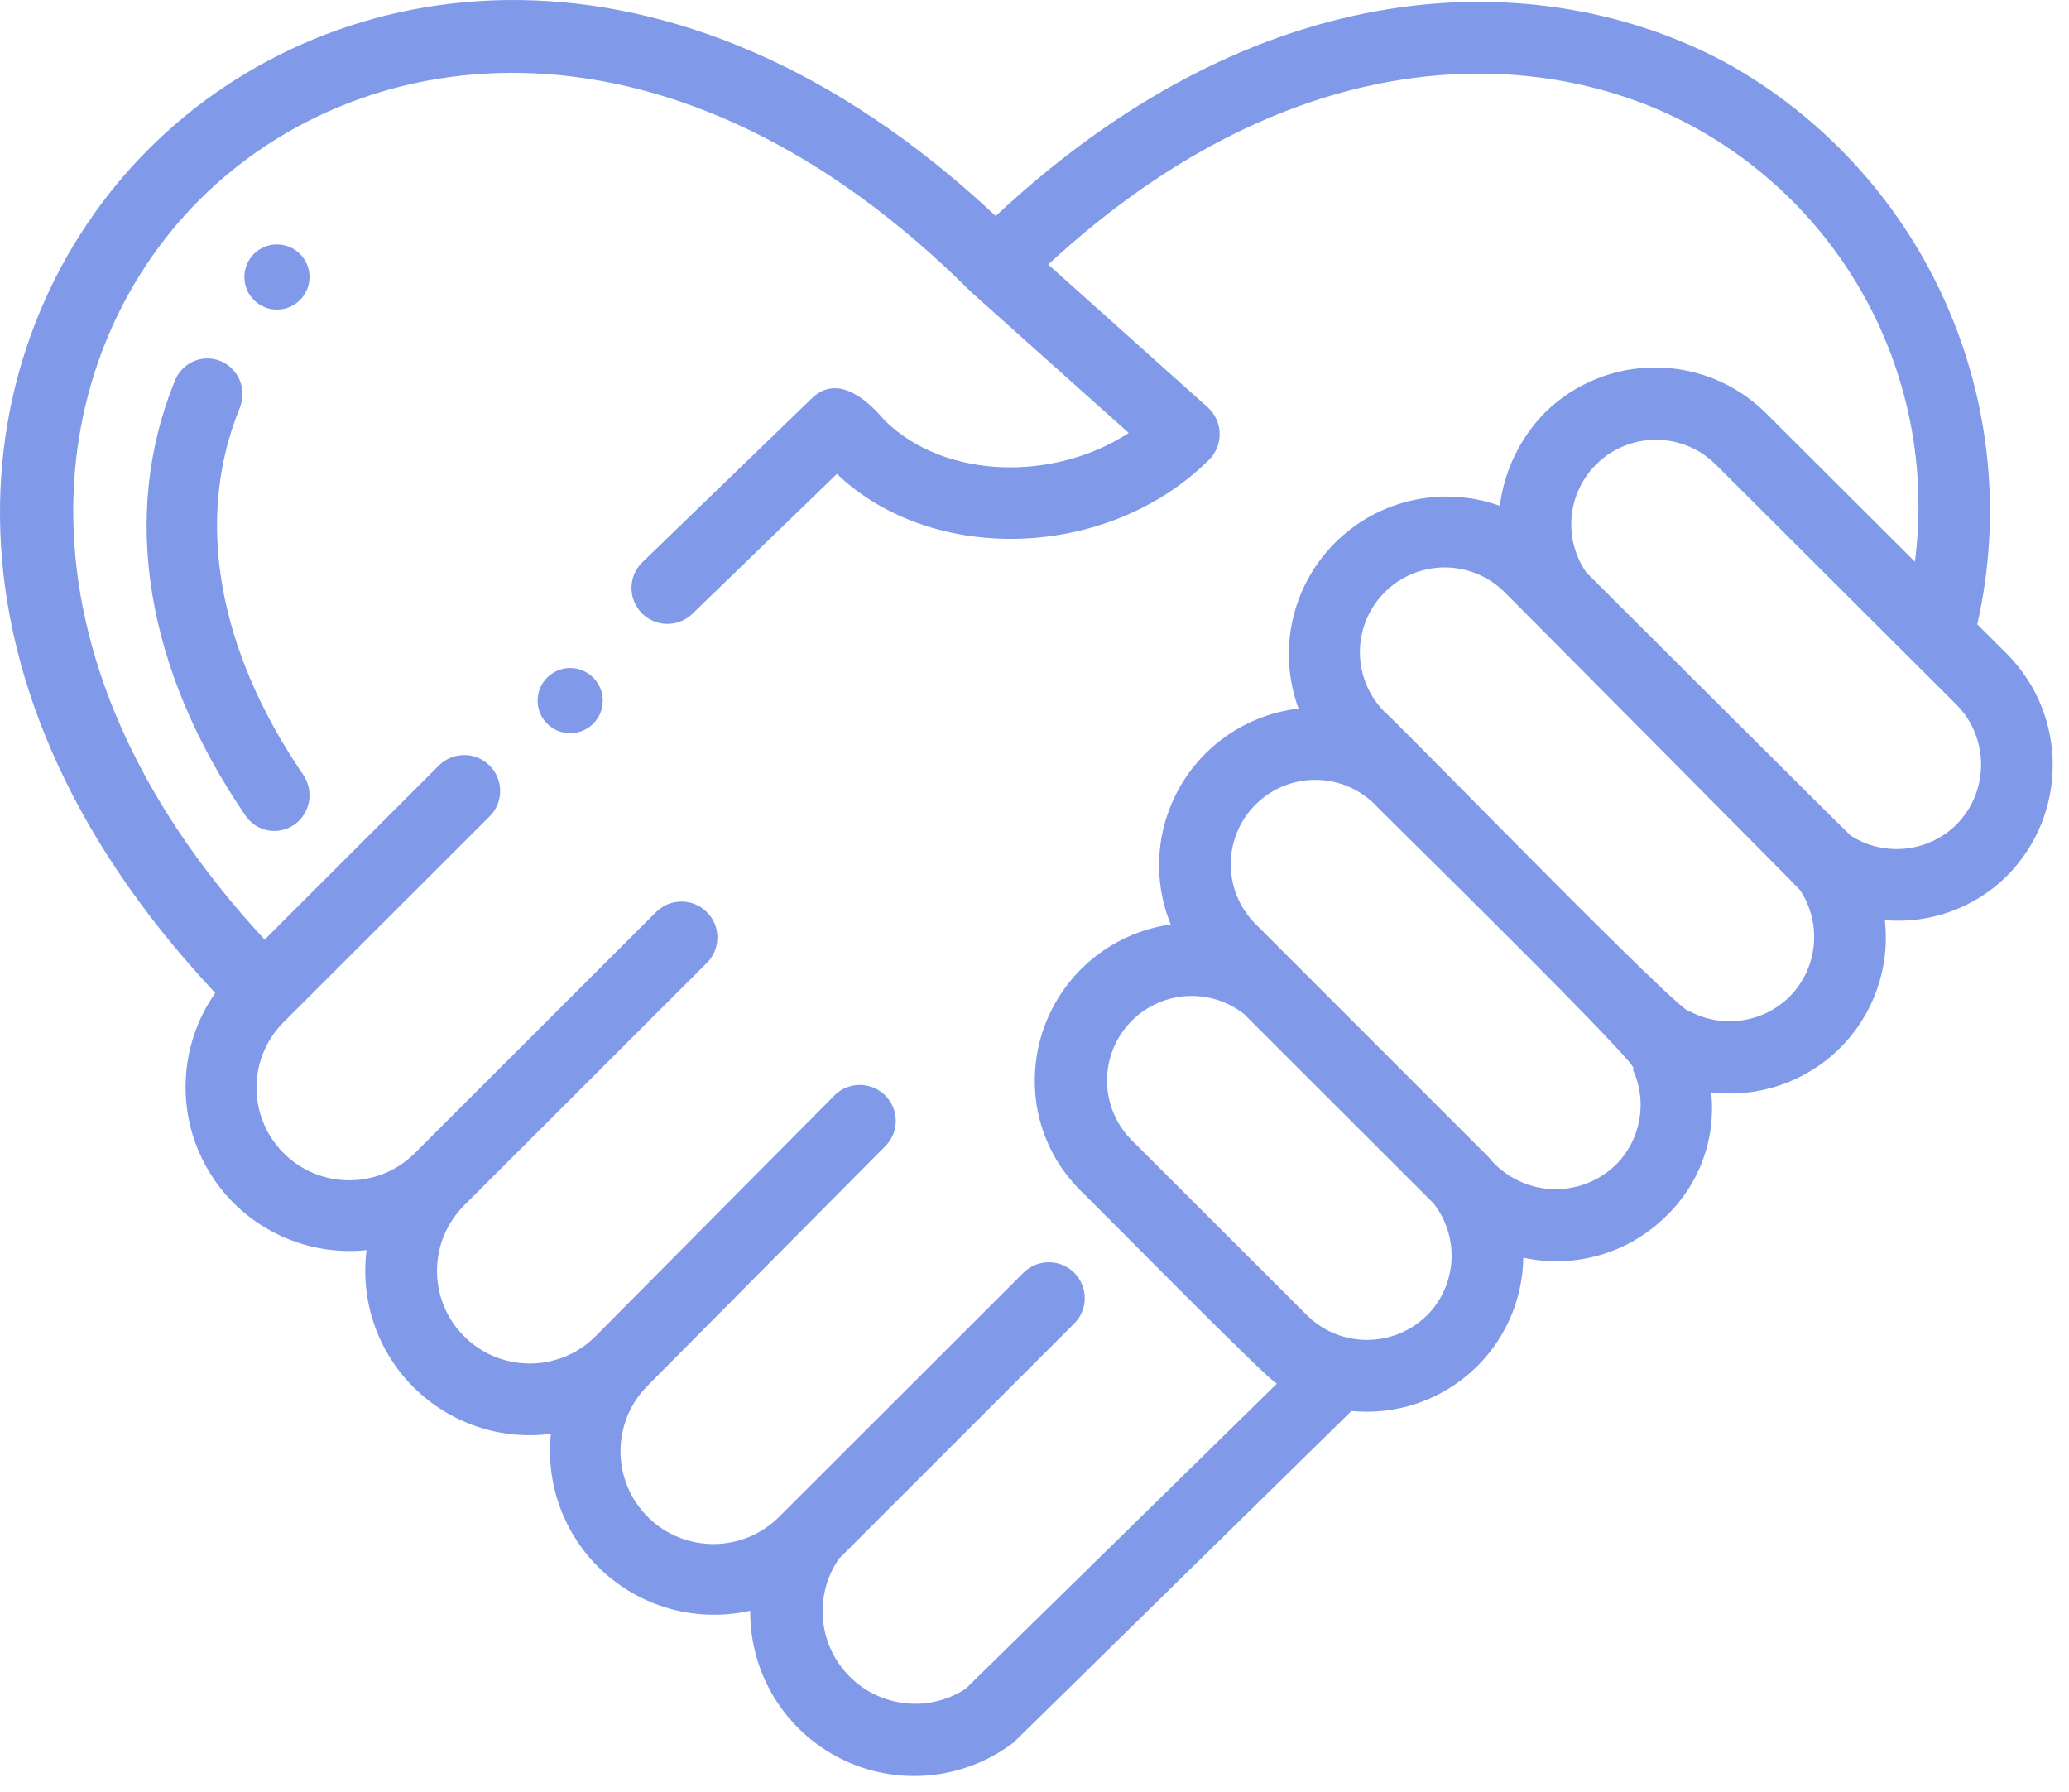 <?xml version="1.0" encoding="UTF-8"?>
<svg width="127px" height="110px" viewBox="0 0 127 110" version="1.1" xmlns="http://www.w3.org/2000/svg" xmlns:xlink="http://www.w3.org/1999/xlink">
    <title>hand-in-hand</title>
    <g id="Icons" stroke="none" stroke-width="1" fill="none" fill-rule="evenodd">
        <g id="Quiz-Funnel-Icons" transform="translate(-1356, -374)" fill="#8099E8" fill-rule="nonzero">
            <g id="hand-in-hand" transform="translate(1356.228, 374)">
                <path d="M106.082,4.051 C95.238,-2.001 77.832,-2.582 60.892,13.257 C41.049,-5.353 20.186,-2.094 8.942,9.104 C-2.301,20.302 -5.611,41.125 12.986,60.943 C10.723,64.17 10.554,68.42 12.553,71.816 C14.552,75.213 18.351,77.132 22.275,76.726 C21.878,79.825 22.942,82.934 25.157,85.141 C27.372,87.348 30.486,88.405 33.588,88.001 C33.25,91.226 34.49,94.415 36.916,96.567 C39.343,98.719 42.66,99.571 45.825,98.855 C45.789,102.696 47.949,106.222 51.388,107.939 C54.828,109.657 58.947,109.266 62.001,106.932 L82.727,86.599 C85.401,86.862 88.064,85.994 90.068,84.207 C92.073,82.419 93.236,79.874 93.276,77.19 C96.455,77.882 99.769,76.911 102.069,74.612 C104.102,72.645 105.112,69.852 104.806,67.042 C107.713,67.393 110.62,66.397 112.699,64.337 C114.777,62.277 115.797,59.38 115.467,56.474 C118.253,56.715 121.002,55.715 122.98,53.741 C126.703,49.973 126.703,43.917 122.98,40.15 L121.142,38.318 C124.193,24.832 118.085,10.935 106.082,4.051 L106.082,4.051 Z M59.042,103.653 C56.765,105.127 53.763,104.788 51.873,102.844 C49.983,100.9 49.732,97.892 51.273,95.662 L65.711,81.23 C66.268,80.674 66.485,79.863 66.281,79.103 C66.078,78.343 65.483,77.749 64.723,77.546 C63.962,77.342 63.15,77.559 62.593,78.116 L47.646,93.046 C45.446,95.298 41.836,95.343 39.581,93.145 C37.327,90.948 37.283,87.341 39.482,85.089 L54.162,70.297 C54.979,69.426 54.953,68.065 54.105,67.225 C53.257,66.385 51.894,66.372 51.029,67.195 L36.325,82.014 C34.104,84.239 30.498,84.244 28.271,82.026 C26.044,79.808 26.039,76.206 28.26,73.981 L43.206,59.051 C44.026,58.183 44.006,56.822 43.162,55.979 C42.317,55.135 40.954,55.117 40.086,55.936 L25.182,70.827 C22.929,73.018 19.324,72.969 17.13,70.719 C14.937,68.468 14.986,64.867 17.239,62.676 L29.87,50.059 C30.69,49.192 30.672,47.83 29.827,46.987 C28.983,46.143 27.62,46.123 26.752,46.942 L16.016,57.667 C-0.306,40.061 2.343,21.903 12.056,12.225 C22.089,2.232 41.166,-0.273 59.397,17.934 L69.056,26.571 C64.412,29.599 57.688,29.406 54.048,25.772 C52.979,24.51 51.193,22.954 49.627,24.424 L39.154,34.556 C38.328,35.41 38.329,36.764 39.155,37.618 C39.981,38.472 41.336,38.518 42.219,37.723 L51.145,29.086 C57.052,34.718 67.852,34.343 73.999,28.205 C74.424,27.775 74.655,27.19 74.638,26.586 C74.621,25.982 74.358,25.411 73.911,25.004 L64.113,16.235 C79.27,2.211 94.51,2.634 103.935,7.897 C113.413,13.191 118.71,23.715 117.311,34.472 L108.166,25.353 C104.406,21.62 98.333,21.62 94.573,25.353 C93.067,26.904 92.106,28.901 91.836,31.044 C88.296,29.777 84.342,30.672 81.694,33.339 C79.046,36.006 78.183,39.963 79.481,43.489 C76.478,43.84 73.811,45.571 72.271,48.171 C70.731,50.77 70.495,53.939 71.633,56.737 C68.987,57.11 66.612,58.556 65.069,60.735 C63.526,62.914 62.952,65.633 63.481,68.249 C63.86,70.071 64.764,71.742 66.083,73.056 C66.597,73.519 77.959,85.085 78.157,84.914 L59.042,103.653 Z M87.361,80.732 C85.32,82.738 82.045,82.738 80.005,80.732 L69.199,69.937 C67.285,67.975 67.228,64.865 69.068,62.834 C70.908,60.802 74.011,60.549 76.157,62.255 L87.771,73.861 C89.386,75.929 89.211,78.874 87.361,80.736 L87.361,80.732 Z M98.962,71.479 C97.896,72.52 96.44,73.064 94.952,72.976 C93.464,72.888 92.082,72.177 91.146,71.018 C91.125,70.993 76.807,56.676 76.807,56.676 C74.811,54.648 74.825,51.391 76.839,49.379 C78.853,47.368 82.114,47.355 84.144,49.35 C83.933,49.201 101.406,66.287 99.966,65.572 C100.92,67.556 100.518,69.925 98.962,71.483 L98.962,71.479 Z M109.614,61.175 C107.993,62.771 105.525,63.137 103.509,62.081 C103.343,62.674 85.215,43.981 84.773,43.703 C83.457,42.391 82.942,40.477 83.422,38.682 C83.901,36.887 85.303,35.484 87.099,35.002 C88.895,34.519 90.813,35.031 92.129,36.343 C92.129,36.343 110.162,54.483 110.257,54.62 C111.628,56.68 111.36,59.419 109.614,61.175 L109.614,61.175 Z M119.869,50.601 C118.13,52.316 115.434,52.601 113.374,51.287 C113.267,51.221 97.143,35.134 97.143,35.134 C95.619,32.934 96.019,29.938 98.066,28.213 C100.113,26.488 103.137,26.6 105.05,28.472 L119.871,43.253 C121.878,45.293 121.877,48.563 119.869,50.601 L119.869,50.601 Z" id="Shape"></path>
                <path d="M14.483,25.051 C14.788,24.326 14.686,23.49 14.216,22.863 C13.746,22.235 12.98,21.914 12.211,22.02 C11.443,22.127 10.79,22.645 10.502,23.377 C7.159,31.58 8.692,41.057 14.843,50.06 C15.525,51.055 16.87,51.299 17.848,50.605 C18.826,49.912 19.066,48.544 18.384,47.55 C13.107,39.827 11.72,31.833 14.483,25.051 L14.483,25.051 Z" id="Path"></path>
                <circle id="Oval" cx="16.772" cy="17" r="2"></circle>
                <circle id="Oval" cx="34.772" cy="43" r="2"></circle>
            </g>
        </g>
    </g>
</svg>